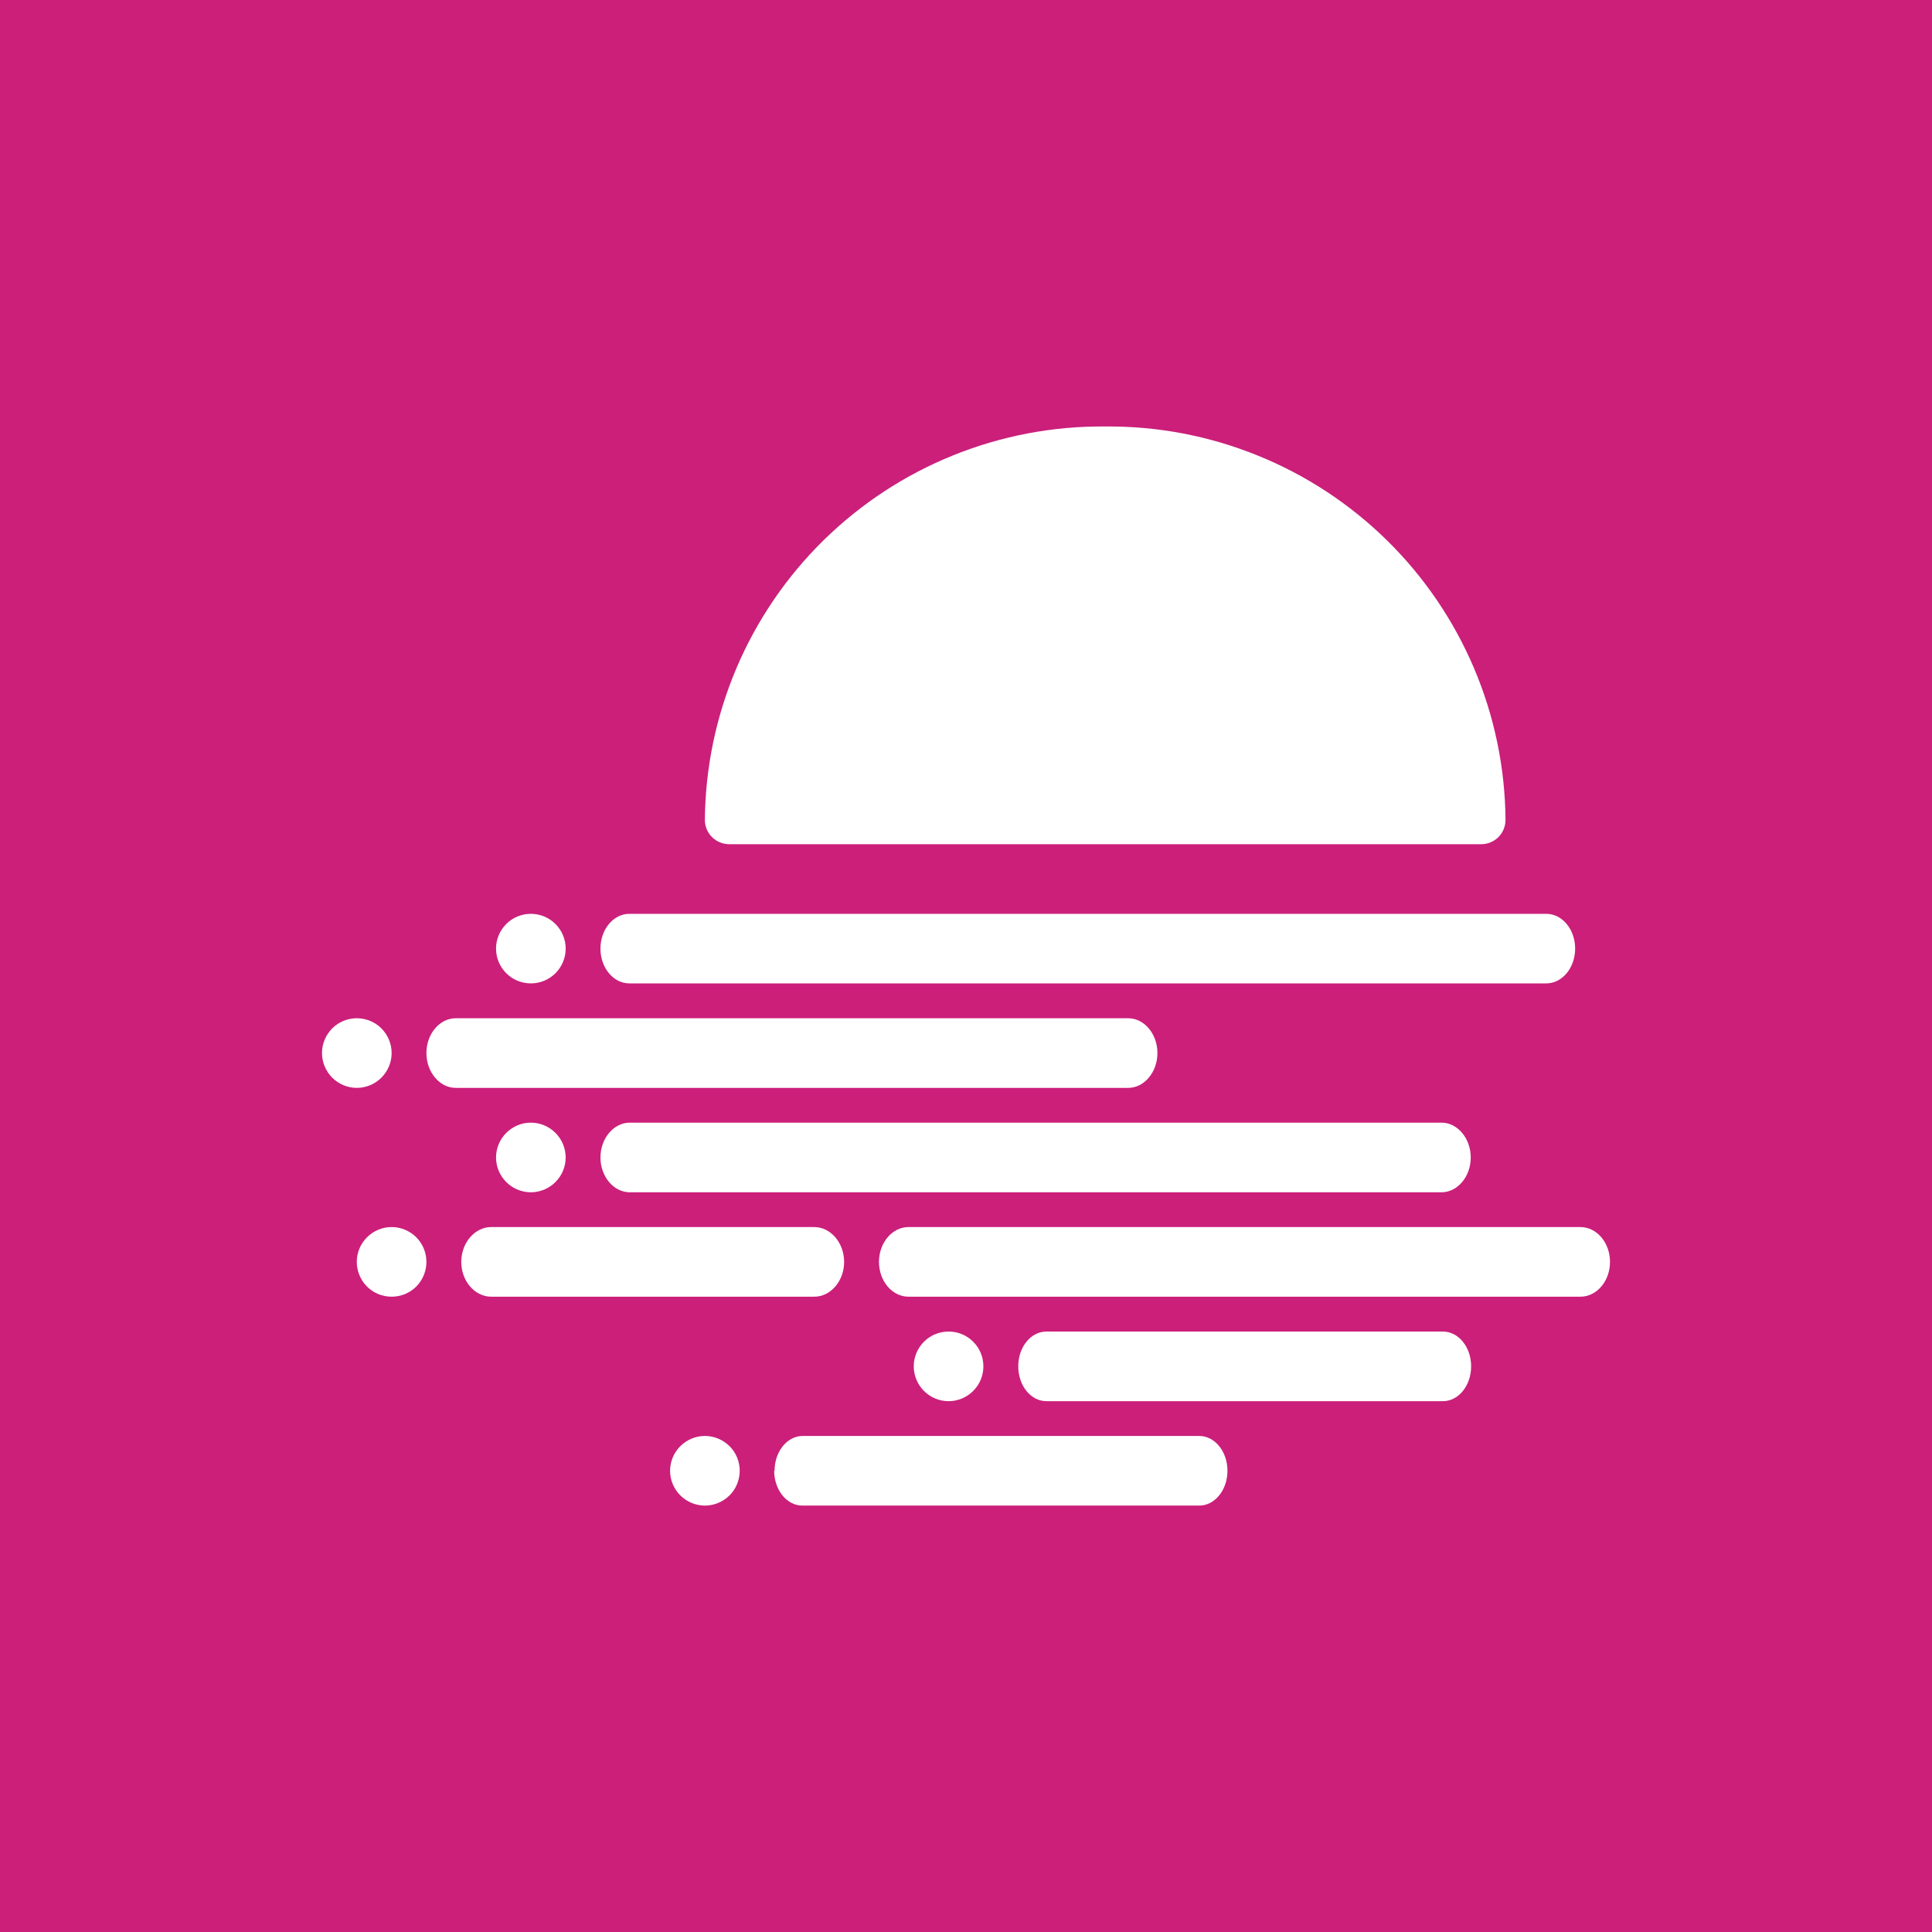<svg width="24" height="24" viewBox="0 0 24 24" fill="none" xmlns="http://www.w3.org/2000/svg">
<rect x="0" y="0" width="24" height="24" fill="#333333" stroke="none"/>
<g clip-path="url(#clip0_328_45417)">
<path d="M24 0H0V24H24V0Z" fill="#CB1F7A"/>
<path d="M8.756 10.184C8.762 9.537 8.895 8.897 9.148 8.301C9.401 7.705 9.769 7.165 10.231 6.711C10.693 6.258 11.239 5.899 11.839 5.657C12.44 5.414 13.082 5.292 13.729 5.298C14.377 5.292 15.019 5.414 15.619 5.657C16.22 5.899 16.766 6.258 17.228 6.711C17.69 7.165 18.058 7.705 18.311 8.301C18.564 8.897 18.697 9.537 18.702 10.184C18.702 10.265 18.67 10.342 18.614 10.399C18.557 10.455 18.48 10.487 18.4 10.487H9.059C8.979 10.487 8.902 10.455 8.845 10.399C8.788 10.342 8.756 10.265 8.756 10.184Z" fill="white"/>
<path d="M7.459 11.784C7.459 11.546 7.619 11.352 7.818 11.352H19.209C19.407 11.352 19.567 11.546 19.567 11.784C19.567 12.022 19.407 12.216 19.209 12.216H7.818C7.619 12.216 7.459 12.022 7.459 11.784ZM5.297 13.081C5.297 12.843 5.462 12.649 5.661 12.649H14.015C14.214 12.649 14.378 12.843 14.378 13.081C14.378 13.319 14.214 13.514 14.015 13.514H5.661C5.462 13.514 5.297 13.319 5.297 13.081ZM7.823 13.946C7.624 13.946 7.459 14.141 7.459 14.379C7.459 14.616 7.624 14.811 7.823 14.811H17.907C18.106 14.811 18.27 14.616 18.27 14.379C18.27 14.141 18.106 13.946 17.907 13.946H7.823ZM5.73 15.676C5.73 15.438 5.898 15.243 6.102 15.243H10.115C10.318 15.243 10.486 15.438 10.486 15.676C10.486 15.914 10.318 16.108 10.115 16.108H6.102C5.898 16.108 5.73 15.914 5.73 15.676ZM12.999 16.541C12.804 16.541 12.649 16.735 12.649 16.973C12.649 17.211 12.804 17.406 12.999 17.406H17.924C18.119 17.406 18.275 17.211 18.275 16.973C18.275 16.735 18.119 16.541 17.924 16.541H12.995H12.999ZM9.622 18.27C9.622 18.033 9.777 17.838 9.972 17.838H14.897C15.092 17.838 15.248 18.033 15.248 18.27C15.248 18.508 15.092 18.703 14.897 18.703H9.968C9.773 18.703 9.617 18.508 9.617 18.27H9.622ZM11.286 15.243C11.083 15.243 10.919 15.438 10.919 15.676C10.919 15.914 11.083 16.108 11.286 16.108H19.632C19.836 16.108 20 15.914 20 15.676C20 15.438 19.836 15.243 19.632 15.243H11.286ZM6.162 11.784C6.162 11.669 6.208 11.559 6.289 11.478C6.37 11.397 6.48 11.352 6.595 11.352C6.709 11.352 6.819 11.397 6.9 11.478C6.981 11.559 7.027 11.669 7.027 11.784C7.027 11.899 6.981 12.009 6.9 12.09C6.819 12.171 6.709 12.216 6.595 12.216C6.48 12.216 6.37 12.171 6.289 12.09C6.208 12.009 6.162 11.899 6.162 11.784ZM4.432 12.649C4.318 12.649 4.208 12.694 4.127 12.775C4.046 12.857 4 12.966 4 13.081C4 13.196 4.046 13.306 4.127 13.387C4.208 13.468 4.318 13.514 4.432 13.514C4.547 13.514 4.657 13.468 4.738 13.387C4.819 13.306 4.865 13.196 4.865 13.081C4.865 12.966 4.819 12.857 4.738 12.775C4.657 12.694 4.547 12.649 4.432 12.649ZM6.162 14.379C6.162 14.264 6.208 14.154 6.289 14.073C6.37 13.992 6.48 13.946 6.595 13.946C6.709 13.946 6.819 13.992 6.9 14.073C6.981 14.154 7.027 14.264 7.027 14.379C7.027 14.493 6.981 14.603 6.9 14.684C6.819 14.765 6.709 14.811 6.595 14.811C6.48 14.811 6.37 14.765 6.289 14.684C6.208 14.603 6.162 14.493 6.162 14.379ZM4.865 15.243C4.75 15.243 4.64 15.289 4.559 15.37C4.478 15.451 4.432 15.561 4.432 15.676C4.432 15.79 4.478 15.9 4.559 15.982C4.64 16.063 4.75 16.108 4.865 16.108C4.98 16.108 5.09 16.063 5.171 15.982C5.252 15.9 5.297 15.79 5.297 15.676C5.297 15.561 5.252 15.451 5.171 15.37C5.09 15.289 4.98 15.243 4.865 15.243ZM11.351 16.973C11.351 16.858 11.397 16.748 11.478 16.667C11.559 16.586 11.669 16.541 11.784 16.541C11.899 16.541 12.008 16.586 12.089 16.667C12.171 16.748 12.216 16.858 12.216 16.973C12.216 17.088 12.171 17.198 12.089 17.279C12.008 17.36 11.899 17.406 11.784 17.406C11.669 17.406 11.559 17.36 11.478 17.279C11.397 17.198 11.351 17.088 11.351 16.973ZM8.757 17.838C8.642 17.838 8.532 17.884 8.451 17.965C8.37 18.046 8.324 18.156 8.324 18.27C8.324 18.385 8.37 18.495 8.451 18.576C8.532 18.657 8.642 18.703 8.757 18.703C8.871 18.703 8.981 18.657 9.063 18.576C9.144 18.495 9.189 18.385 9.189 18.27C9.189 18.156 9.144 18.046 9.063 17.965C8.981 17.884 8.871 17.838 8.757 17.838Z" fill="white"/>
</g>
<defs>
<clipPath id="clip0_328_45417">
<rect width="24" height="24" fill="white"/>
</clipPath>
</defs>
</svg>
